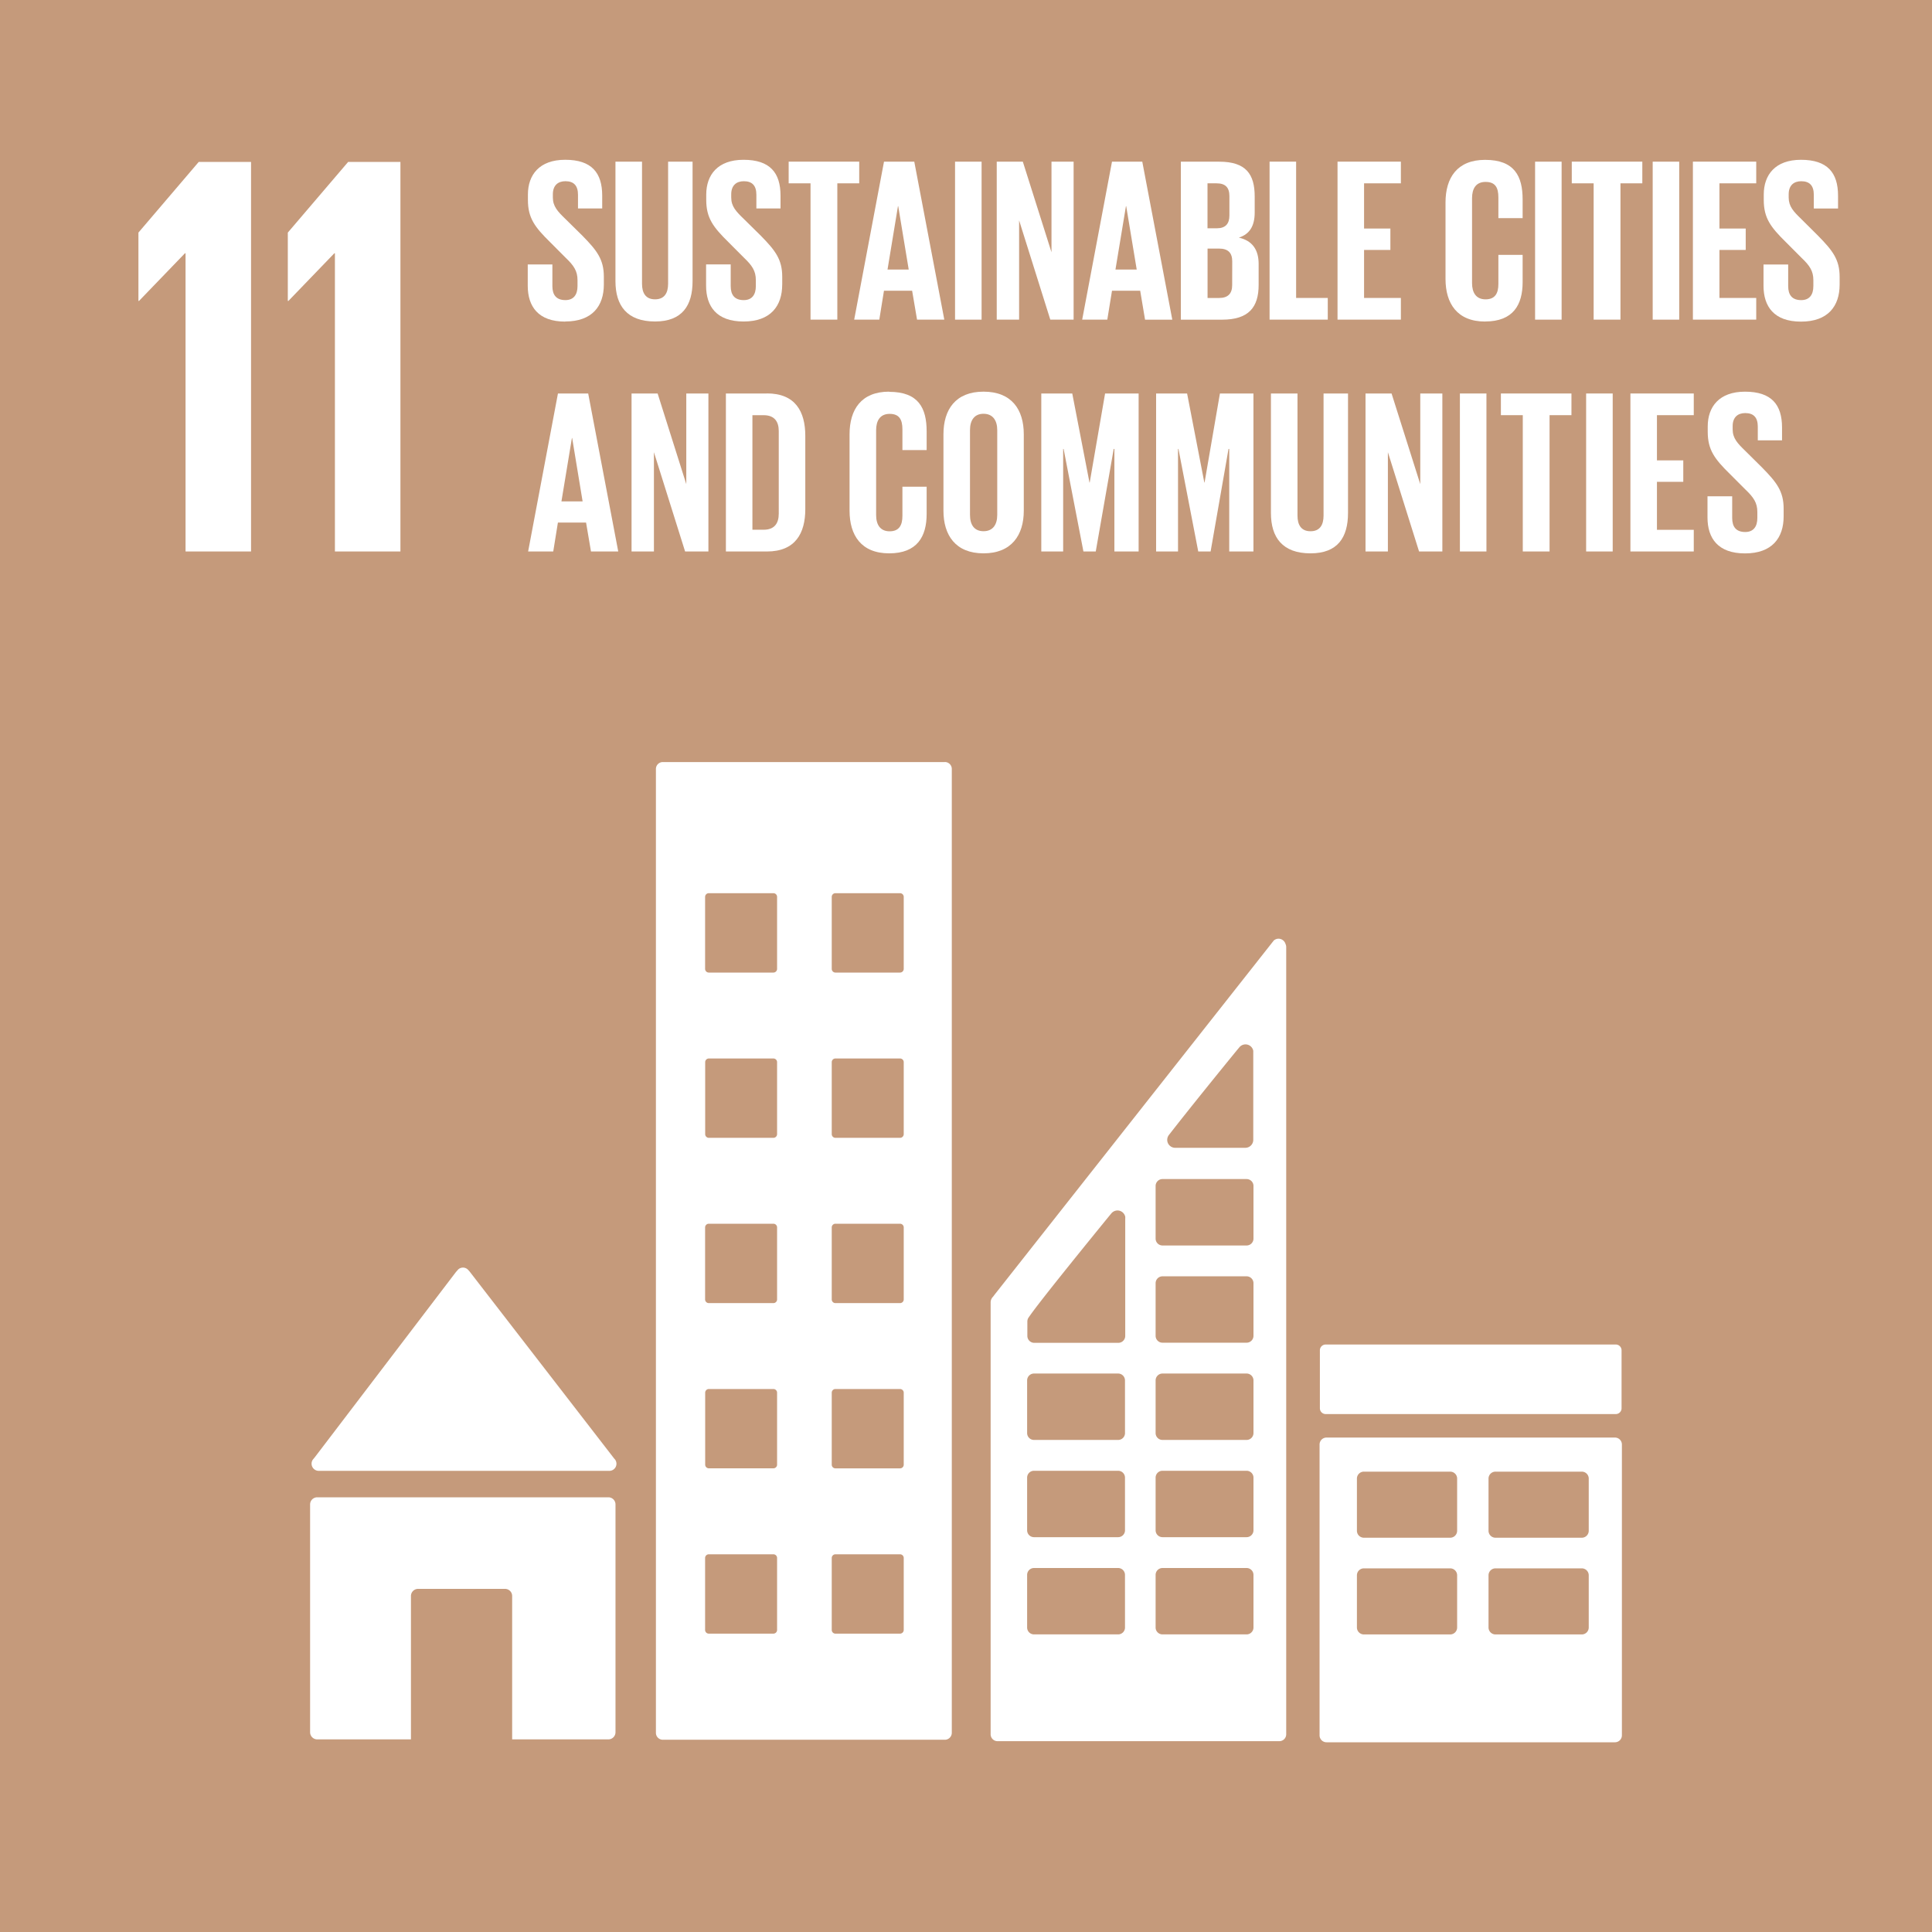 <svg id="Layer_1" data-name="Layer 1" xmlns="http://www.w3.org/2000/svg" viewBox="0 0 1000 1000">
  <defs>
    <style>
      .cls-1 {
        fill: #C59A7B;
      }

      .cls-2 {
        fill: #fff;
      }
    </style>
  </defs>
  <title>Artboard 1</title>
  <rect class="cls-1" width="1000" height="1000"/>
  <path class="cls-2" d="M292.55,166.4c14,0,20-8,20-19.17v-4c0-9-3.62-13.62-11.09-21.22l-8.8-8.68c-4-3.86-6.5-6.51-6.5-11.11v-1.67c0-4.59,2.65-6.76,6.5-6.76,4.33,0,6.51,2.29,6.51,7v7.1h12.53v-6.62c0-11.81-5.41-18.57-19.16-18.57-13.39,0-19.29,7.84-19.29,18v2.79c0,9.39,3.62,14.1,11.45,21.81l8.07,8.1c4.22,4,6.15,6.86,6.15,11.56v3.13c0,4.35-1.93,7.24-6.26,7.24-4.7,0-6.75-2.65-6.75-7.24v-11.2H273.16v11c0,10.73,5.41,18.57,19.39,18.57"/>
  <path class="cls-2" d="M358.47,145.54V83.67H345.81v63.19c0,4.83-1.93,8.07-6.76,8.07s-6.74-3.24-6.74-8.07V83.67H318.56v61.87c0,12.66,6,20.86,20.49,20.86,14,0,19.42-8.2,19.42-20.86"/>
  <path class="cls-2" d="M404.88,147.23v-4c0-9-3.63-13.62-11.08-21.22L385,113.33c-4-3.85-6.52-6.51-6.52-11.08v-1.69c0-4.59,2.67-6.76,6.52-6.76,4.34,0,6.5,2.28,6.5,7v7.1H404v-6.62c0-11.83-5.41-18.57-19.16-18.57-13.38,0-19.29,7.84-19.29,18v2.77c0,9.4,3.63,14.11,11.47,21.83l8.06,8.09c4.22,4,6.14,6.86,6.14,11.56v3.15c0,4.32-1.92,7.23-6.26,7.23-4.7,0-6.75-2.66-6.75-7.23V136.85H365.47v11c0,10.73,5.41,18.56,19.4,18.56s20-8,20-19.17"/>
  <polygon class="cls-2" points="444.73 83.67 408.21 83.67 408.21 94.89 419.53 94.89 419.53 165.44 433.4 165.44 433.4 94.89 444.73 94.89 444.73 83.67"/>
  <path class="cls-2" d="M473.23,83.67H457.56l-15.43,81.76h13l2.41-14.94h14.58l2.54,14.94h14.11Zm-13.85,55.84,5.41-32.8h.13l5.43,32.8Z"/>
  <rect class="cls-2" x="494.33" y="83.68" width="13.74" height="81.77"/>
  <polygon class="cls-2" points="555.7 165.44 555.7 83.67 544.25 83.67 544.25 130.57 529.41 83.67 515.91 83.67 515.91 165.44 527.49 165.44 527.49 114.06 543.63 165.44 555.7 165.44"/>
  <path class="cls-2" d="M575.57,150.48h14.59l2.52,15h14.1L591.24,83.67H575.57l-15.43,81.76h13Zm7.22-43.78h.13l5.44,32.81h-11Z"/>
  <path class="cls-2" d="M649.43,110v-8.31c0-11.58-4.57-18-18.32-18h-19.9v81.77h21.34c13.75,0,18.92-6.39,18.92-18V136.62c0-7.48-3.36-12.07-10.24-13.63,5.67-1.81,8.2-6.15,8.2-13M625,94.89h4.71c4.57,0,6.63,2.16,6.63,6.63v10c0,4.35-2.06,6.64-6.52,6.64H625Zm12.77,52.7c0,4.34-2.16,6.64-6.74,6.64h-6V128.66h5.9c4.82,0,6.87,2.29,6.87,6.62Z"/>
  <polygon class="cls-2" points="670.87 83.67 657.13 83.67 657.13 165.44 687.25 165.44 687.25 154.22 670.87 154.22 670.87 83.67"/>
  <polygon class="cls-2" points="725.09 94.89 725.09 83.67 692.3 83.67 692.3 165.44 725.09 165.44 725.09 154.22 706.04 154.22 706.04 129.37 719.66 129.37 719.66 118.29 706.04 118.29 706.04 94.89 725.09 94.89"/>
  <path class="cls-2" d="M768.69,166.4c14.59,0,19.42-8.68,19.42-20.38V131.91H775.56V147c0,4.8-1.69,7.94-6.63,7.94s-7-3.49-7-8.44V102.61c0-5,2-8.45,7-8.45s6.63,2.89,6.63,8v10.74h12.55v-9.65c0-12.07-4.23-20.51-19.42-20.51-14.46,0-20.49,9.28-20.49,22.06v39.57c0,12.66,6,22.06,20.49,22.06"/>
  <rect class="cls-2" x="794.56" y="83.68" width="13.73" height="81.77"/>
  <polygon class="cls-2" points="838.75 165.44 838.75 94.89 850.06 94.89 850.06 83.67 813.55 83.67 813.55 94.89 824.87 94.89 824.87 165.44 838.75 165.44"/>
  <rect class="cls-2" x="855.43" y="83.68" width="13.73" height="81.77"/>
  <polygon class="cls-2" points="876.24 165.44 909.02 165.44 909.02 154.22 889.98 154.22 889.98 129.37 903.58 129.37 903.58 118.29 889.98 118.29 889.98 94.89 909.02 94.89 909.02 83.67 876.24 83.67 876.24 165.44"/>
  <path class="cls-2" d="M932.31,113.34c-4-3.87-6.49-6.51-6.49-11.11v-1.67c0-4.59,2.64-6.76,6.49-6.76,4.36,0,6.51,2.29,6.51,7v7.11h12.55v-6.63c0-11.83-5.43-18.57-19.18-18.57-13.38,0-19.27,7.84-19.27,18v2.79c0,9.39,3.6,14.1,11.44,21.81l8.07,8.1c4.24,4,6.16,6.86,6.16,11.56v3.13c0,4.35-1.92,7.24-6.28,7.24-4.7,0-6.75-2.65-6.75-7.24v-11.2H912.79v11c0,10.73,5.42,18.57,19.4,18.57s20-8,20-19.17v-4c0-9-3.65-13.62-11.1-21.22Z"/>
  <path class="cls-2" d="M288.79,203.69l-15.43,81.75h13l2.41-14.95h14.58l2.54,14.95H320l-15.55-81.75Zm1.81,55.83,5.42-32.8h.13l5.41,32.8Z"/>
  <polygon class="cls-2" points="355.22 250.59 340.39 203.69 326.89 203.69 326.89 285.45 338.47 285.45 338.47 234.06 354.61 285.45 366.67 285.45 366.67 203.69 355.22 203.69 355.22 250.59"/>
  <path class="cls-2" d="M396.94,203.67H375.72v81.78h21.22c14.71,0,19.88-9.4,19.88-21.95V225.63c0-12.66-5.17-22-19.88-22m6.14,62.24c0,4.94-2.17,8.32-7.83,8.32h-5.8V214.9h5.8c5.66,0,7.83,3.37,7.83,8.19Z"/>
  <path class="cls-2" d="M460.23,202.72c-14.47,0-20.5,9.28-20.5,22.07v39.56c0,12.65,6,22.06,20.5,22.06s19.4-8.69,19.4-20.39v-14.1H467.09V267c0,4.83-1.68,8-6.61,8s-7-3.49-7-8.44v-43.9c0-4.94,2.06-8.44,7-8.44s6.61,2.89,6.61,8v10.73h12.54v-9.65c0-12.06-4.21-20.49-19.4-20.49"/>
  <path class="cls-2" d="M509.07,202.72c-14.48,0-20.74,9.28-20.74,22.07v39.56c0,12.65,6.26,22.06,20.74,22.06s20.84-9.41,20.84-22.06V224.79c0-12.79-6.26-22.07-20.84-22.07m7.1,63.79c0,4.95-2.17,8.44-7.1,8.44s-7-3.49-7-8.44v-43.9c0-4.94,2.15-8.44,7-8.44s7.1,3.5,7.1,8.44Z"/>
  <polygon class="cls-2" points="564.03 249.75 563.91 249.75 555 203.67 538.97 203.67 538.97 285.44 550.29 285.44 550.29 232.38 550.53 232.38 560.78 285.44 567.16 285.44 576.45 232.38 576.81 232.38 576.81 285.44 589.35 285.44 589.35 203.67 571.99 203.67 564.03 249.75"/>
  <polygon class="cls-2" points="623.48 249.75 623.36 249.75 614.44 203.67 598.4 203.67 598.4 285.44 609.74 285.44 609.74 232.38 609.97 232.38 620.21 285.44 626.61 285.44 635.88 232.38 636.25 232.38 636.25 285.44 648.78 285.44 648.78 203.67 631.43 203.67 623.48 249.75"/>
  <path class="cls-2" d="M685.07,266.87c0,4.83-1.91,8.1-6.74,8.1s-6.75-3.27-6.75-8.1V203.69H657.83v61.84c0,12.68,6,20.88,20.5,20.88,14,0,19.4-8.2,19.4-20.88V203.69H685.07Z"/>
  <polygon class="cls-2" points="735.13 250.59 720.28 203.69 706.79 203.69 706.79 285.45 718.37 285.45 718.37 234.06 734.51 285.45 746.56 285.45 746.56 203.69 735.13 203.69 735.13 250.59"/>
  <polygon class="cls-2" points="71.65 120.39 71.65 155.77 71.94 155.77 95.73 131.09 96.04 131.09 96.04 285.43 129.94 285.43 129.94 83.8 102.87 83.8 71.65 120.39"/>
  <polygon class="cls-2" points="148.97 120.39 148.97 155.77 149.27 155.77 173.06 131.09 173.35 131.09 173.35 285.43 207.26 285.43 207.26 83.8 180.21 83.8 148.97 120.39"/>
  <rect class="cls-2" x="755.64" y="203.67" width="13.74" height="81.77"/>
  <polygon class="cls-2" points="776.86 214.89 788.19 214.89 788.19 285.44 802.05 285.44 802.05 214.89 813.38 214.89 813.38 203.67 776.86 203.67 776.86 214.89"/>
  <rect class="cls-2" x="820.98" y="203.67" width="13.75" height="81.77"/>
  <polygon class="cls-2" points="843.9 285.44 876.69 285.44 876.69 274.23 857.63 274.23 857.63 249.39 871.26 249.39 871.26 238.29 857.63 238.29 857.63 214.89 876.69 214.89 876.69 203.67 843.9 203.67 843.9 285.44"/>
  <path class="cls-2" d="M903.33,233.35c-4-3.87-6.51-6.52-6.51-11.09v-1.7c0-4.59,2.65-6.75,6.51-6.75,4.34,0,6.5,2.29,6.5,7v7.12h12.55v-6.64c0-11.82-5.43-18.56-19.17-18.56-13.39,0-19.29,7.84-19.29,18v2.77c0,9.4,3.62,14.11,11.46,21.82l8.08,8.09c4.21,4,6.14,6.87,6.14,11.57v3.14c0,4.34-1.93,7.24-6.27,7.24-4.7,0-6.75-2.65-6.75-7.24V256.87H883.8v11c0,10.73,5.42,18.57,19.41,18.57s20-8,20-19.16v-4c0-9-3.62-13.61-11.09-21.22Z"/>
  <g>
    <g>
      <path class="cls-2" d="M165,761.31H315.38a3.67,3.67,0,0,0,2.72-6.16l-.21-.22-74.84-96.82-.73-.81a3.67,3.67,0,0,0-2.72-1.2,3.75,3.75,0,0,0-2.42.95l-.45.52-.71.79-73,95.81-1.12,1.37a3.64,3.64,0,0,0-.63,2.06A3.71,3.71,0,0,0,165,761.31Z"/>
      <path class="cls-2" d="M314.92,775H164.2a3.69,3.69,0,0,0-3.69,3.69V896.59a3.7,3.7,0,0,0,3.69,3.71h48.51V826.09a3.68,3.68,0,0,1,3.69-3.69h45a3.68,3.68,0,0,1,3.69,3.69V900.3h49.8a3.7,3.7,0,0,0,3.69-3.71V778.65A3.69,3.69,0,0,0,314.92,775Z"/>
    </g>
    <path class="cls-2" d="M835.83,744.08H686.66a3.59,3.59,0,0,0-3.65,3.55V898.26a3.6,3.6,0,0,0,3.65,3.54H835.83a3.6,3.6,0,0,0,3.66-3.54V747.63a3.59,3.59,0,0,0-3.66-3.55m-81.62,98.34a3.6,3.6,0,0,1-3.64,3.56H706a3.61,3.61,0,0,1-3.66-3.56V815.34a3.6,3.6,0,0,1,3.66-3.56h44.57a3.59,3.59,0,0,1,3.64,3.56Zm0-50.06a3.6,3.6,0,0,1-3.64,3.56H706a3.61,3.61,0,0,1-3.66-3.56v-27.1a3.61,3.61,0,0,1,3.66-3.54h44.57a3.59,3.59,0,0,1,3.64,3.54Zm68.12,50.06a3.6,3.6,0,0,1-3.66,3.56H774.12a3.6,3.6,0,0,1-3.66-3.56V815.34a3.6,3.6,0,0,1,3.66-3.56h44.55a3.6,3.6,0,0,1,3.66,3.56Zm0-50.06a3.6,3.6,0,0,1-3.66,3.56H774.12a3.6,3.6,0,0,1-3.66-3.56v-27.1a3.6,3.6,0,0,1,3.66-3.54h44.55a3.6,3.6,0,0,1,3.66,3.54Z"/>
    <path class="cls-2" d="M489.06,394.44h-146a3.57,3.57,0,0,0-3.56,3.58v498.9a3.58,3.58,0,0,0,3.56,3.57h146a3.6,3.6,0,0,0,3.59-3.57V398a3.59,3.59,0,0,0-3.59-3.58M402.22,843.65a1.92,1.92,0,0,1-1.92,1.92H366.88a1.92,1.92,0,0,1-1.92-1.92V806.41a1.91,1.91,0,0,1,1.92-1.91H400.3a1.91,1.91,0,0,1,1.92,1.91Zm0-85.55A1.91,1.91,0,0,1,400.3,760H366.88A1.91,1.91,0,0,1,365,758.1V720.87a1.91,1.91,0,0,1,1.92-1.92H400.3a1.91,1.91,0,0,1,1.92,1.92Zm0-85.53a1.92,1.92,0,0,1-1.92,1.92H366.88a1.92,1.92,0,0,1-1.92-1.92V635.31a1.92,1.92,0,0,1,1.92-1.91H400.3a1.92,1.92,0,0,1,1.92,1.91Zm0-85.55a1.92,1.92,0,0,1-1.92,1.92H366.88A1.92,1.92,0,0,1,365,587V549.76a1.9,1.9,0,0,1,1.92-1.89H400.3a1.9,1.9,0,0,1,1.92,1.89Zm0-85.53a1.92,1.92,0,0,1-1.92,1.91H366.88a1.92,1.92,0,0,1-1.92-1.91V464.23a1.92,1.92,0,0,1,1.92-1.92H400.3a1.92,1.92,0,0,1,1.92,1.92Zm65.55,342.16a1.92,1.92,0,0,1-1.93,1.92H432.43a1.91,1.91,0,0,1-1.92-1.92V806.41a1.91,1.91,0,0,1,1.92-1.91h33.41a1.91,1.91,0,0,1,1.93,1.91Zm0-85.55a1.91,1.91,0,0,1-1.93,1.92H432.43a1.9,1.9,0,0,1-1.92-1.92V720.87a1.9,1.9,0,0,1,1.92-1.92h33.41a1.91,1.91,0,0,1,1.93,1.92Zm0-85.53a1.92,1.92,0,0,1-1.93,1.92H432.43a1.91,1.91,0,0,1-1.92-1.92V635.31a1.91,1.91,0,0,1,1.92-1.91h33.41a1.92,1.92,0,0,1,1.93,1.91Zm0-85.55a1.92,1.92,0,0,1-1.93,1.92H432.43a1.91,1.91,0,0,1-1.92-1.92V549.76a1.9,1.9,0,0,1,1.92-1.89h33.41a1.9,1.9,0,0,1,1.93,1.89Zm0-85.53a1.92,1.92,0,0,1-1.93,1.91H432.43a1.91,1.91,0,0,1-1.92-1.91V464.23a1.91,1.91,0,0,1,1.92-1.92h33.41a1.92,1.92,0,0,1,1.93,1.92Z"/>
    <path class="cls-2" d="M839.32,728.92a3,3,0,0,1-3,3H686.17a3,3,0,0,1-3-3v-30a3,3,0,0,1,3-3H836.32a3,3,0,0,1,3,3Z"/>
    <path class="cls-2" d="M665.4,488.65a3.85,3.85,0,0,0-3.67-2.79,3.81,3.81,0,0,0-2.09.69l-.27.18-1.23,1.56-143.48,182-.66.89a4.13,4.13,0,0,0-1.25,2.84V897.67a3.57,3.57,0,0,0,3.58,3.56H662.17a3.56,3.56,0,0,0,3.57-3.56V490.15A3.71,3.71,0,0,0,665.4,488.65ZM605,587.49l1-1.28c9.81-12.6,26.36-33,34.42-42.86l1.06-1.26a4.17,4.17,0,0,1,3.21-1.52,4.09,4.09,0,0,1,4,3.34V590a4.12,4.12,0,0,1-4,4.1c-.07,0-.12,0-.18,0s-.12,0-.19,0H608.51c-.07,0-.12,0-.18,0s-.12,0-.18,0a4.13,4.13,0,0,1-4-4.1A4.17,4.17,0,0,1,605,587.49Zm-22.7,254.9a3.56,3.56,0,0,1-3.57,3.57H535.21a3.56,3.56,0,0,1-3.57-3.57V815.16a3.56,3.56,0,0,1,3.57-3.56h43.51a3.56,3.56,0,0,1,3.57,3.56Zm0-50.32a3.56,3.56,0,0,1-3.57,3.57H535.21a3.56,3.56,0,0,1-3.57-3.57V764.84a3.55,3.55,0,0,1,3.57-3.57h43.51a3.55,3.55,0,0,1,3.57,3.57Zm0-50.32a3.56,3.56,0,0,1-3.57,3.56H535.21a3.56,3.56,0,0,1-3.57-3.56V714.51a3.56,3.56,0,0,1,3.57-3.57h43.51a3.56,3.56,0,0,1,3.57,3.57Zm.12-110.27v60a3.58,3.58,0,0,1-3.57,3.57h-43.5a3.57,3.57,0,0,1-3.59-3.57v-7.55a4.14,4.14,0,0,1,.27-1.33,2.92,2.92,0,0,1,.22-.42,3,3,0,0,1,.32-.47c.1-.17.27-.39.4-.58,5.56-8,30.66-38.88,41.2-51.8l1.06-1.28a4.15,4.15,0,0,1,3.21-1.51,4.1,4.1,0,0,1,4,3.33ZM648.8,842.39a3.57,3.57,0,0,1-3.57,3.57h-43.5a3.57,3.57,0,0,1-3.59-3.57V815.16a3.57,3.57,0,0,1,3.59-3.56h43.5a3.57,3.57,0,0,1,3.57,3.56Zm0-50.32a3.57,3.57,0,0,1-3.57,3.57h-43.5a3.57,3.57,0,0,1-3.59-3.57V764.84a3.56,3.56,0,0,1,3.59-3.57h43.5a3.57,3.57,0,0,1,3.57,3.57Zm0-50.32a3.58,3.58,0,0,1-3.57,3.56h-43.5a3.57,3.57,0,0,1-3.59-3.56V714.51a3.57,3.57,0,0,1,3.59-3.57h43.5a3.57,3.57,0,0,1,3.57,3.57Zm0-50.33a3.57,3.57,0,0,1-3.57,3.56h-43.5a3.57,3.57,0,0,1-3.59-3.56V664.19a3.57,3.57,0,0,1,3.59-3.57h43.5a3.57,3.57,0,0,1,3.57,3.57Zm0-50.33a3.57,3.57,0,0,1-3.57,3.57h-43.5a3.57,3.57,0,0,1-3.59-3.57V613.86a3.57,3.57,0,0,1,3.59-3.58h43.5a3.57,3.57,0,0,1,3.57,3.58Z"/>
  </g>
</svg>